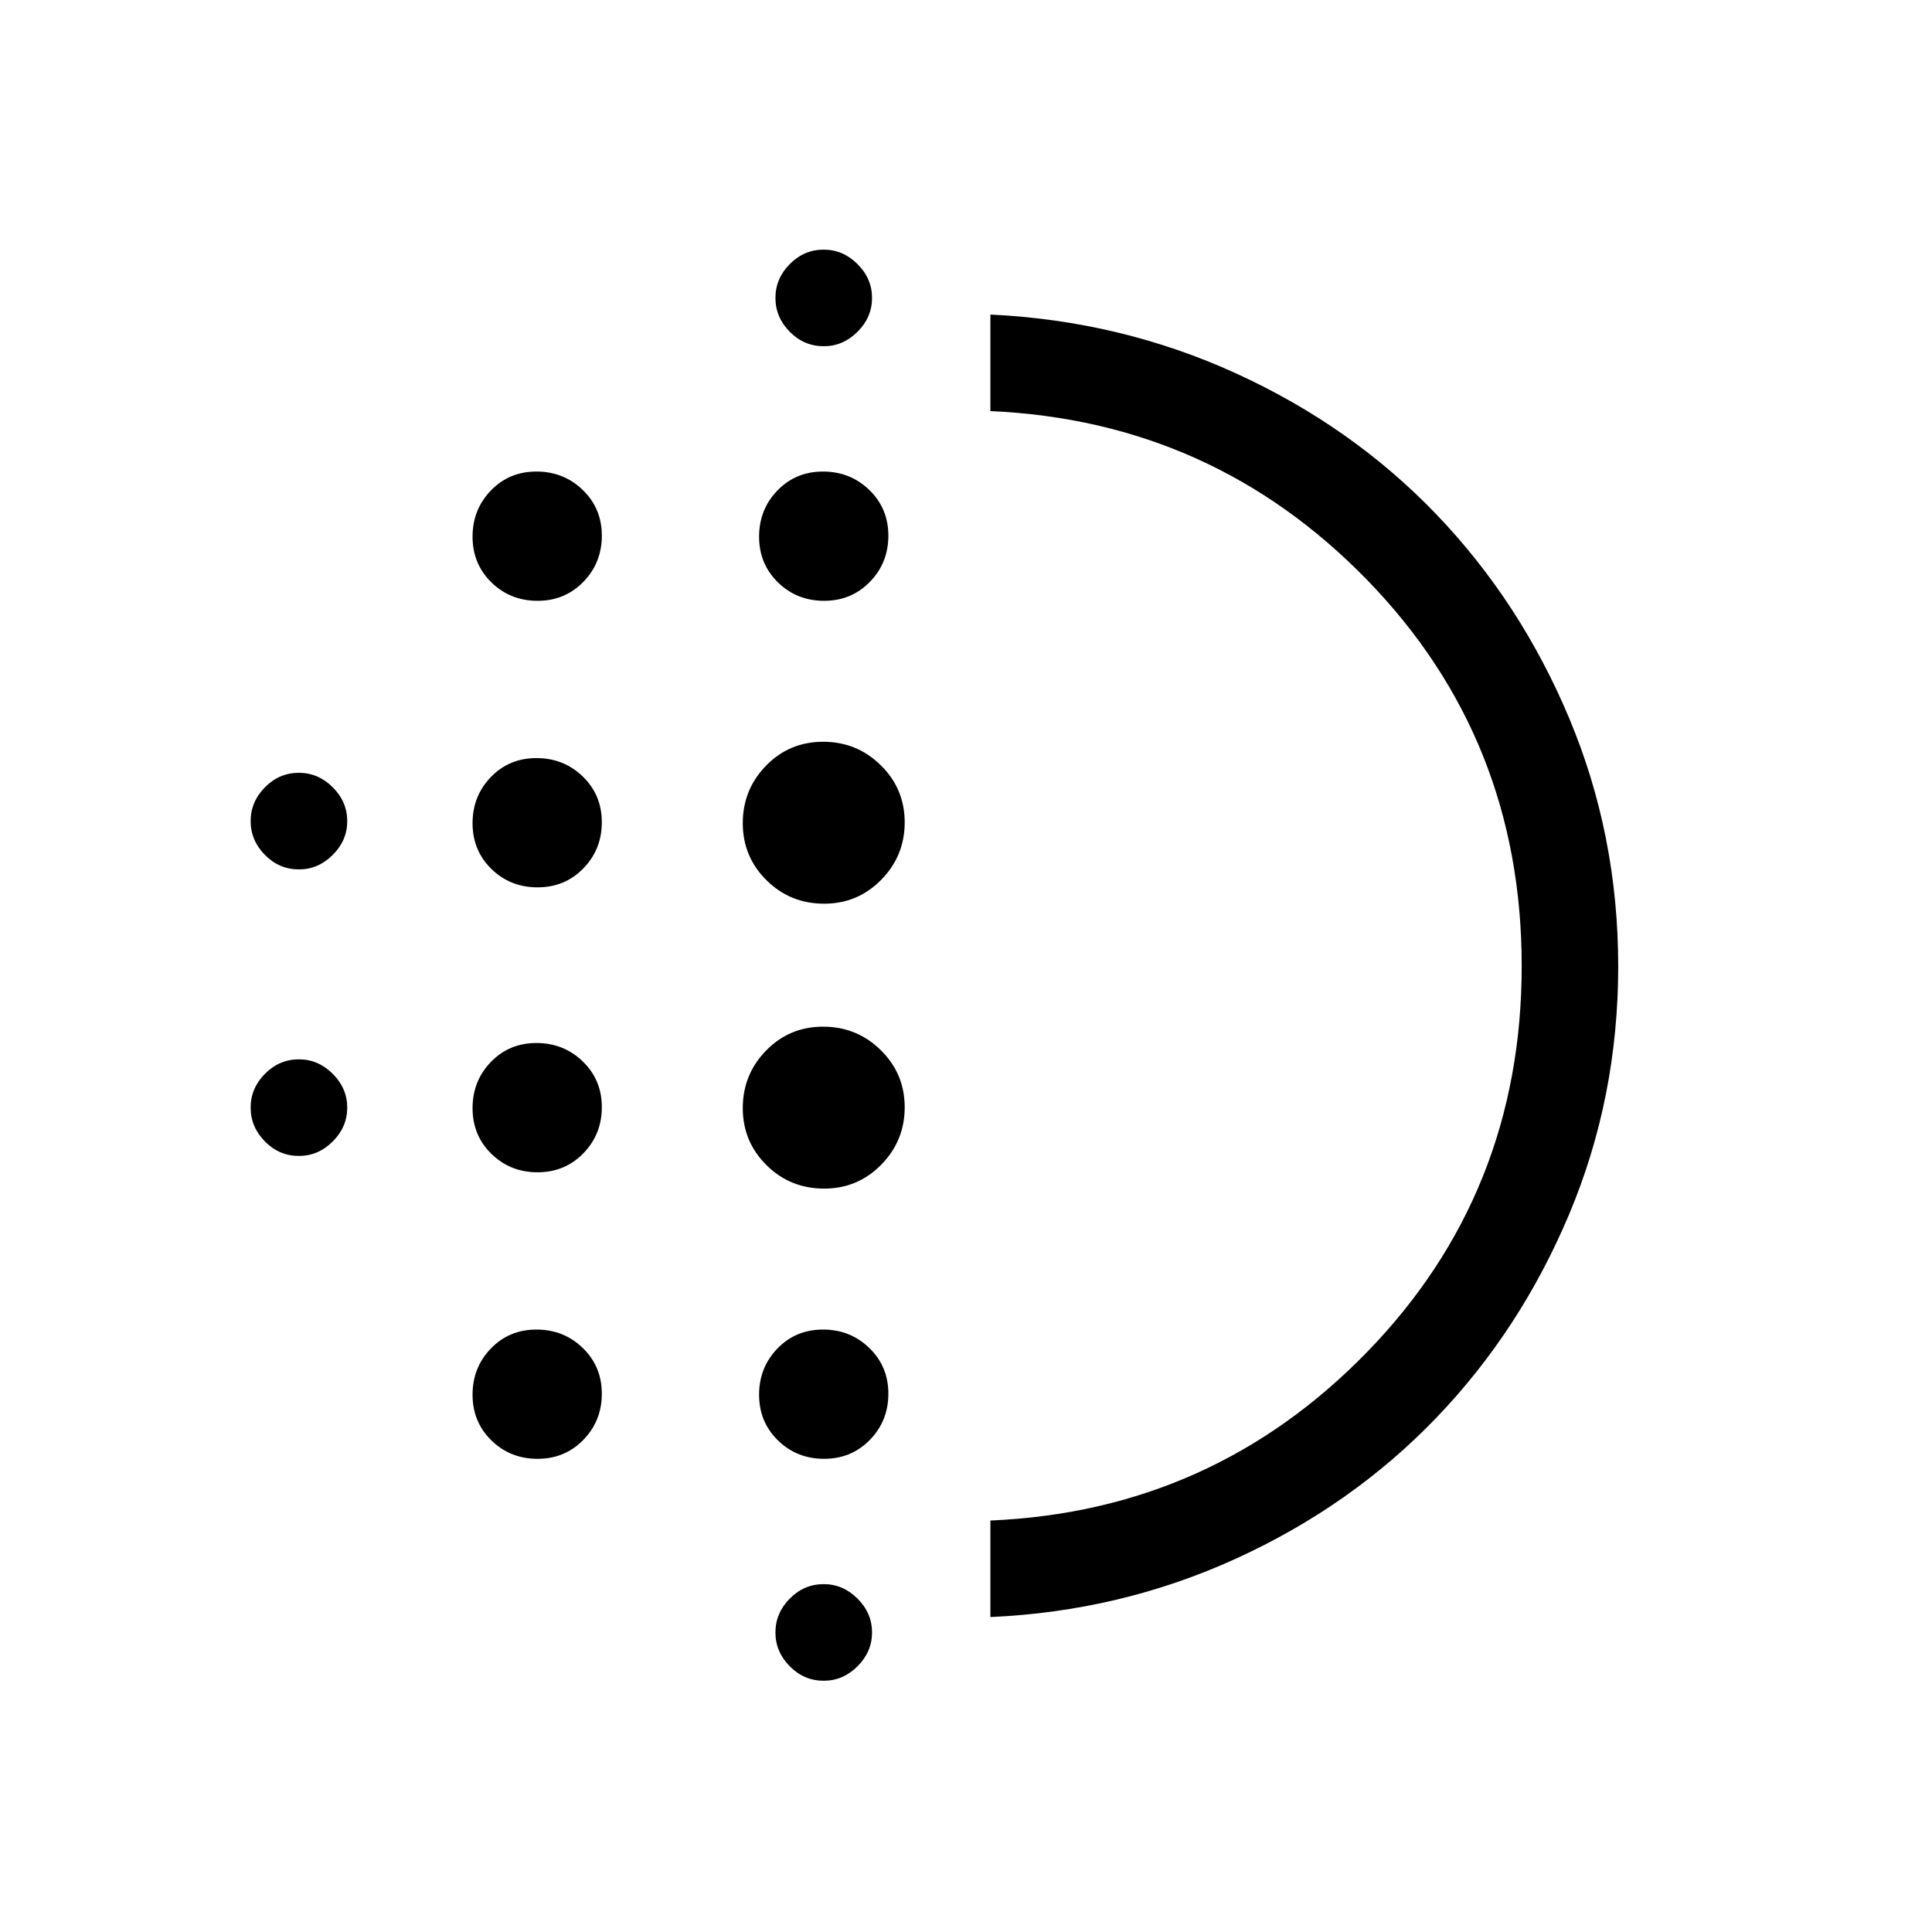 <svg xmlns="http://www.w3.org/2000/svg" height="20" viewBox="0 -960 960 960" width="20"><path d="M267.11-377.5q-13.57 0-22.94-9.16-9.36-9.16-9.36-22.69 0-13.54 9.1-22.96 9.1-9.42 22.65-9.42 13.56 0 23.02 9.16 9.46 9.15 9.46 22.69 0 13.54-9.18 22.96-9.18 9.42-22.75 9.42Zm0 142.38q-13.57 0-22.94-9.15-9.36-9.16-9.36-22.7 0-13.53 9.1-22.96 9.1-9.42 22.65-9.42 13.56 0 23.02 9.16 9.46 9.16 9.46 22.7 0 13.53-9.18 22.95t-22.75 9.42Zm0-283.96q-13.57 0-22.94-9.15-9.36-9.16-9.36-22.7t9.1-22.96q9.1-9.42 22.65-9.42 13.56 0 23.02 9.16 9.46 9.16 9.46 22.69 0 13.54-9.18 22.96-9.18 9.42-22.75 9.42ZM148.54-528q-9.79 0-16.9-7.2-7.1-7.2-7.1-16.8 0-9.6 7.1-16.8 7.11-7.2 16.9-7.2 9.6 0 16.8 7.2 7.2 7.2 7.2 16.8 0 9.6-7.2 16.8-7.2 7.2-16.8 7.2Zm118.57-133.46q-13.57 0-22.94-9.16-9.36-9.16-9.36-22.69 0-13.54 9.1-22.96 9.1-9.42 22.65-9.42 13.56 0 23.02 9.16 9.46 9.15 9.46 22.69 0 13.54-9.18 22.96-9.18 9.42-22.75 9.42ZM148.54-385.62q-9.79 0-16.9-7.2-7.1-7.2-7.1-16.8 0-9.6 7.1-16.8 7.11-7.2 16.9-7.2 9.6 0 16.8 7.2 7.2 7.2 7.2 16.8 0 9.6-7.2 16.8-7.2 7.2-16.8 7.2Zm260.77 260.77q-9.79 0-16.9-7.2-7.1-7.2-7.1-16.8 0-9.6 7.1-16.8 7.11-7.2 16.9-7.2 9.6 0 16.8 7.2 7.2 7.2 7.2 16.8 0 9.6-7.2 16.8-7.2 7.2-16.8 7.2Zm0-663.11q-9.79 0-16.9-7.2-7.1-7.2-7.1-16.8 0-9.6 7.1-16.8 7.11-7.2 16.9-7.2 9.6 0 16.8 7.2 7.2 7.2 7.2 16.8 0 9.6-7.2 16.8-7.2 7.2-16.8 7.2Zm.18 126.5q-13.57 0-22.93-9.16-9.37-9.16-9.37-22.69 0-13.54 9.1-22.96 9.11-9.42 22.66-9.42t23.01 9.16q9.46 9.15 9.46 22.69 0 13.54-9.18 22.96-9.18 9.42-22.75 9.42Zm.03 292.07q-16.9 0-28.67-11.67-11.77-11.67-11.77-28.35 0-16.67 11.56-28.55 11.56-11.89 28.36-11.89 16.81 0 28.67 11.68 11.87 11.68 11.87 28.37 0 16.68-11.68 28.55-11.67 11.86-28.34 11.86Zm0-141.57q-16.9 0-28.67-11.68-11.77-11.67-11.77-28.34 0-16.68 11.56-28.56 11.56-11.88 28.36-11.88 16.81 0 28.67 11.68 11.87 11.68 11.87 28.36 0 16.69-11.68 28.55-11.67 11.87-28.34 11.87Zm-.03 275.84q-13.57 0-22.93-9.15-9.37-9.16-9.37-22.7 0-13.53 9.1-22.96 9.11-9.42 22.66-9.42t23.01 9.16q9.46 9.16 9.46 22.7 0 13.53-9.18 22.95t-22.75 9.42Zm82.63 78.62v-47.96q110.3-4.69 187.15-83.7 76.85-79.02 76.85-191.87 0-112.85-76.85-191.84-76.85-78.98-187.15-83.86v-47.96q64.73 3.04 122.11 29.25 57.39 26.21 99.33 69.86 41.94 43.66 66.23 101.62 24.29 57.97 24.29 123.1 0 65.14-24.29 123-24.29 57.87-66.23 101.48-41.94 43.61-99.33 69.82-57.38 26.21-122.11 29.06Zm1-323.5Z"/></svg>